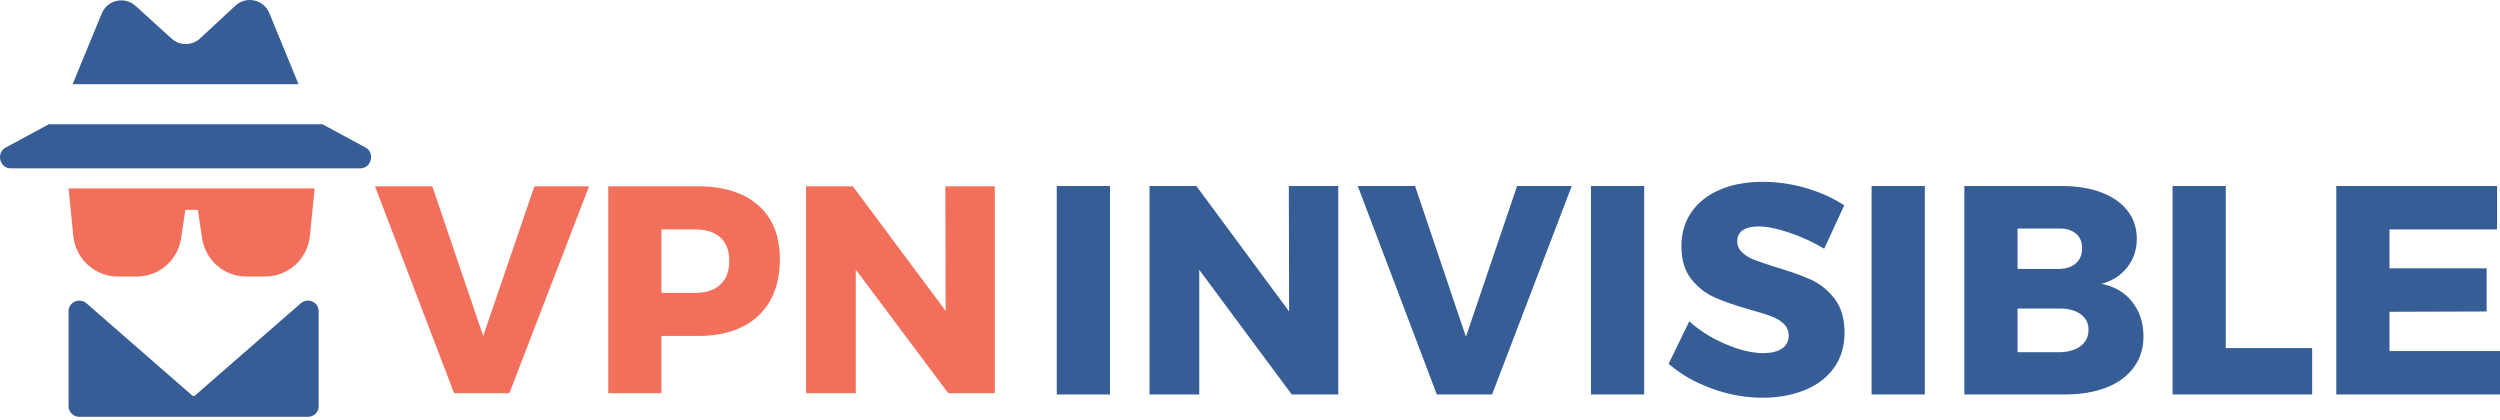 <svg xmlns="http://www.w3.org/2000/svg" width="220" height="37" viewBox="0 0 220 37">
  <g fill="none" fill-rule="evenodd">
    <g fill-rule="nonzero">
      <path fill="#375D96" d="M27.484,26.534 C27.145,26.385 26.747,26.445 26.47,26.687 L17.122,34.839 L16.954,34.839 L7.606,26.687 C7.328,26.445 6.931,26.385 6.592,26.534 C6.253,26.682 6.034,27.011 6.034,27.374 L6.034,35.76 C6.034,36.269 6.457,36.681 6.977,36.681 L16.59,36.681 C16.59,36.681 16.593,36.681 16.594,36.681 L16.599,36.681 L17.482,36.681 L18.403,36.681 L27.099,36.681 C27.62,36.681 28.042,36.269 28.042,35.76 L28.042,27.374 C28.042,27.011 27.823,26.682 27.484,26.534 Z"/>
      <path fill="#F2705B" d="M10.387,24.337 L12.028,24.337 C14.004,24.337 15.652,22.906 15.945,20.934 L16.311,18.469 L17.41,18.469 L17.777,20.934 C18.07,22.906 19.717,24.337 21.693,24.337 L23.334,24.337 C25.377,24.337 27.071,22.79 27.275,20.739 L27.687,16.577 L26.651,16.577 L17.129,16.577 L16.592,16.577 L7.071,16.577 L6.034,16.577 L6.447,20.739 C6.65,22.79 8.344,24.337 10.387,24.337 Z"/>
      <path fill="#375D96" d="M20.725.489L17.598 3.387C16.886 4.041 15.802 4.041 15.09 3.387L11.932.52C10.972-.353 9.455-.01 8.959 1.174L6.389 7.407 26.267 7.407 23.697 1.143C23.202-.041 21.685-.384 20.725.489zM.522 12.971C-.375 13.423-.035 14.814.925 14.814L16.336 14.814 31.716 14.814C32.706 14.814 33.016 13.423 32.149 12.971L28.374 10.934 4.298 10.934.522 12.971z"/>
    </g>
    <g transform="translate(33 16)">
      <path fill="#F2705B" d="M0,0.396 L5.042,0.396 L9.521,13.565 L14.026,0.396 L18.837,0.396 L11.825,18.604 L6.962,18.604 L0,0.396 Z M28.41,0.396 C30.696,0.396 32.471,0.954 33.733,2.071 C34.996,3.188 35.627,4.76 35.627,6.786 C35.627,8.933 34.996,10.6 33.733,11.786 C32.471,12.972 30.696,13.565 28.41,13.565 L25.21,13.565 L25.21,18.604 L20.527,18.604 L20.527,0.396 L28.41,0.396 Z M28.179,9.773 C29.135,9.773 29.873,9.53 30.393,9.045 C30.914,8.561 31.174,7.859 31.174,6.941 C31.174,6.058 30.914,5.379 30.393,4.902 C29.873,4.426 29.135,4.188 28.179,4.188 L25.21,4.188 L25.21,9.773 L28.179,9.773 Z M50.191,0.396 L54.542,0.396 L54.542,18.604 L50.447,18.604 L42.308,7.721 L42.308,18.604 L37.931,18.604 L37.931,0.396 L42.052,0.396 L50.216,11.357 L50.191,0.396 Z"/>
      <path fill="#375D96" d="M59.996,0.366 L64.679,0.366 L64.679,18.712 L59.996,18.712 L59.996,0.366 Z M80.417,0.366 L84.767,0.366 L84.767,18.712 L80.673,18.712 L72.535,7.747 L72.535,18.712 L68.159,18.712 L68.159,0.366 L72.279,0.366 L80.442,11.41 L80.417,0.366 Z M86.482,0.366 L91.523,0.366 L96.001,13.635 L100.505,0.366 L105.316,0.366 L98.304,18.712 L93.442,18.712 L86.482,0.366 Z M107.005,0.366 L111.688,0.366 L111.688,18.712 L107.005,18.712 L107.005,0.366 Z M127.528,5.888 C126.573,5.313 125.554,4.842 124.47,4.475 C123.387,4.109 122.479,3.926 121.745,3.926 C121.165,3.926 120.709,4.035 120.376,4.253 C120.043,4.471 119.877,4.789 119.877,5.208 C119.877,5.609 120.022,5.945 120.312,6.216 C120.602,6.486 120.96,6.704 121.387,6.87 C121.813,7.036 122.444,7.249 123.28,7.511 C124.526,7.877 125.554,8.244 126.364,8.61 C127.174,8.977 127.87,9.539 128.45,10.298 C129.03,11.057 129.32,12.047 129.32,13.269 C129.32,14.49 129.004,15.532 128.373,16.396 C127.742,17.26 126.876,17.91 125.775,18.346 C124.675,18.782 123.451,19 122.103,19 C120.619,19 119.139,18.734 117.663,18.202 C116.188,17.67 114.912,16.941 113.838,16.017 L115.655,12.274 C116.559,13.094 117.629,13.766 118.866,14.289 C120.103,14.813 121.199,15.074 122.154,15.074 C122.854,15.074 123.404,14.944 123.805,14.682 C124.206,14.42 124.406,14.036 124.406,13.53 C124.406,13.112 124.257,12.763 123.959,12.483 C123.66,12.204 123.285,11.982 122.833,11.816 C122.38,11.65 121.745,11.454 120.926,11.227 C119.698,10.878 118.683,10.525 117.881,10.167 C117.079,9.81 116.392,9.269 115.821,8.545 C115.249,7.821 114.964,6.857 114.964,5.653 C114.964,4.519 115.258,3.524 115.846,2.669 C116.435,1.815 117.271,1.156 118.354,0.694 C119.438,0.231 120.696,0 122.129,0 C123.425,0 124.705,0.188 125.967,0.563 C127.23,0.938 128.339,1.439 129.294,2.067 L127.528,5.888 Z M131.7,0.366 L136.383,0.366 L136.383,18.712 L131.7,18.712 L131.7,0.366 Z M148.384,0.366 C149.732,0.366 150.905,0.554 151.903,0.929 C152.901,1.304 153.673,1.841 154.219,2.539 C154.765,3.236 155.038,4.056 155.038,4.999 C155.038,5.958 154.761,6.796 154.206,7.511 C153.652,8.226 152.897,8.715 151.941,8.977 C153.084,9.203 153.984,9.736 154.641,10.573 C155.298,11.41 155.626,12.422 155.626,13.609 C155.626,14.638 155.345,15.541 154.782,16.317 C154.219,17.094 153.417,17.687 152.376,18.097 C151.336,18.507 150.116,18.712 148.717,18.712 L139.863,18.712 L139.863,0.366 L148.384,0.366 Z M148.128,7.668 C148.777,7.668 149.289,7.507 149.664,7.184 C150.039,6.861 150.227,6.412 150.227,5.836 C150.227,5.278 150.039,4.846 149.664,4.541 C149.289,4.235 148.777,4.091 148.128,4.109 L144.546,4.109 L144.546,7.668 L148.128,7.668 Z M148.128,14.996 C148.947,14.996 149.596,14.821 150.073,14.472 C150.551,14.124 150.79,13.635 150.79,13.007 C150.79,12.431 150.551,11.973 150.073,11.633 C149.596,11.293 148.947,11.131 148.128,11.149 L144.546,11.149 L144.546,14.996 L148.128,14.996 Z M158.185,0.366 L162.868,0.366 L162.868,14.629 L170.469,14.629 L170.469,18.712 L158.185,18.712 L158.185,0.366 Z M172.593,0.366 L186.744,0.366 L186.744,4.187 L177.276,4.187 L177.276,7.616 L185.823,7.616 L185.823,11.41 L177.276,11.437 L177.276,14.891 L187,14.891 L187,18.712 L172.593,18.712 L172.593,0.366 Z"/>
    </g>
  </g>
</svg>
